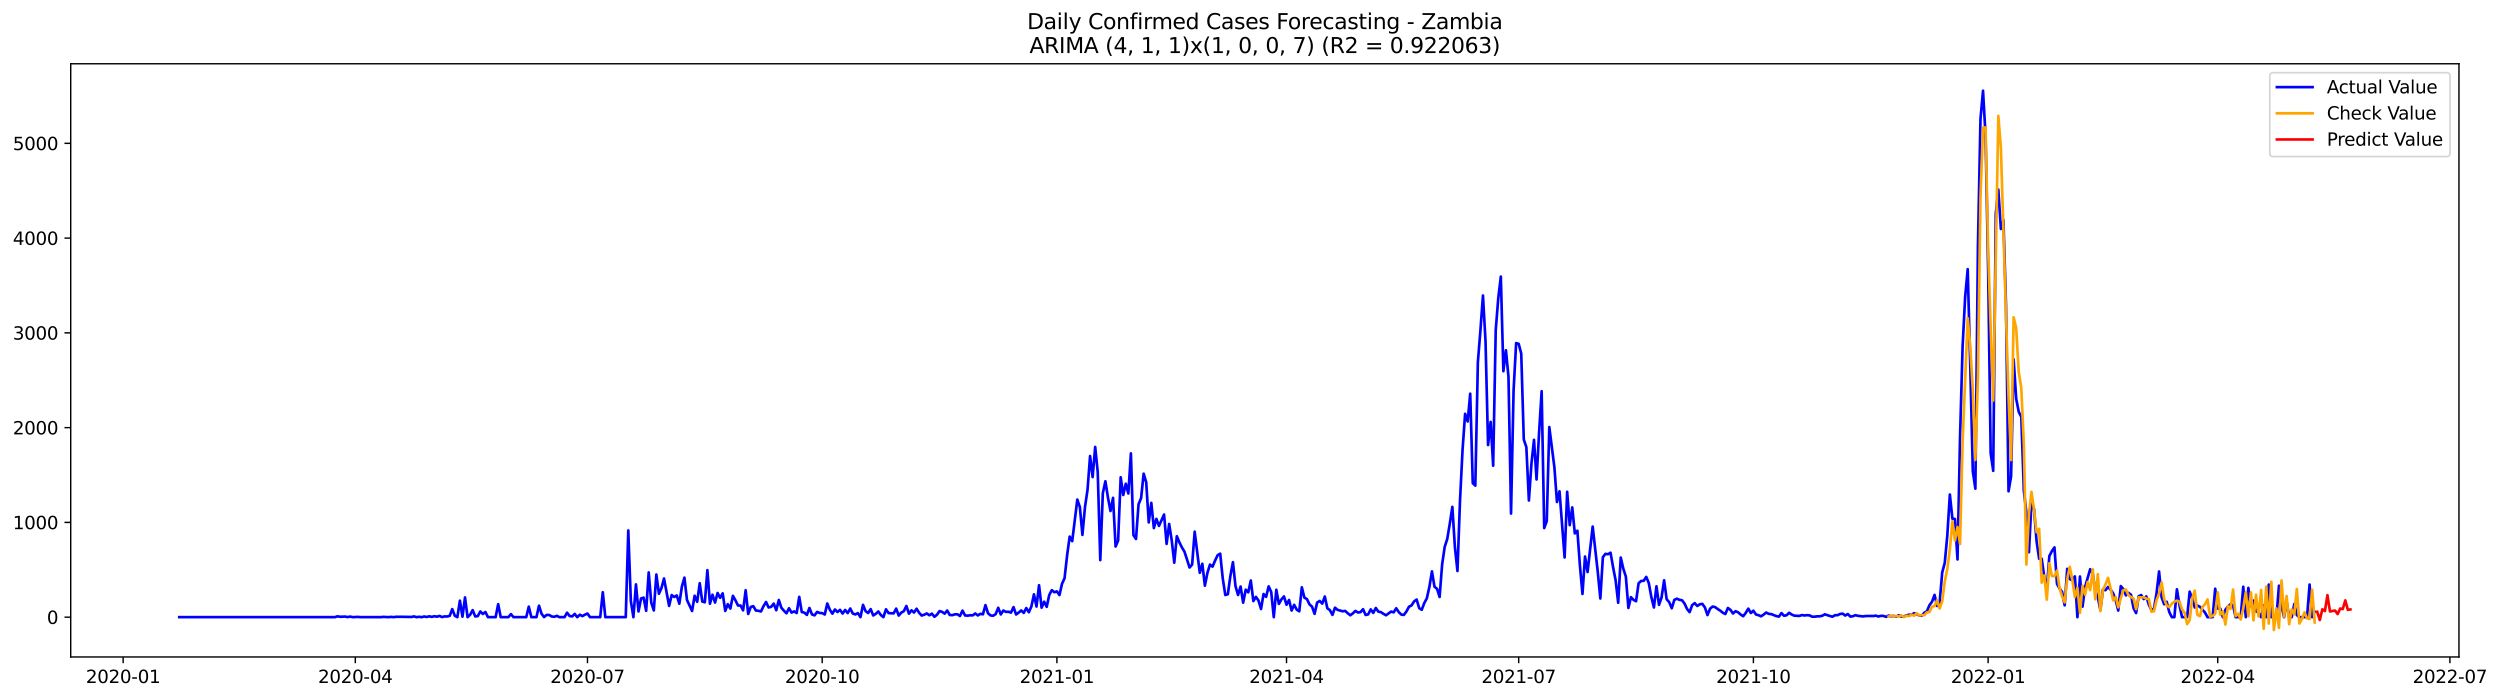 <?xml version="1.0" encoding="utf-8" standalone="no"?>
<!DOCTYPE svg PUBLIC "-//W3C//DTD SVG 1.1//EN"
  "http://www.w3.org/Graphics/SVG/1.1/DTD/svg11.dtd">
<svg xmlns:xlink="http://www.w3.org/1999/xlink" width="1401.863pt" height="392.274pt" viewBox="0 0 1401.863 392.274" xmlns="http://www.w3.org/2000/svg" version="1.1">
 <defs>
  <style type="text/css">*{stroke-linejoin: round; stroke-linecap: butt}</style>
 </defs>
 <g id="figure_1">
  <g id="patch_1">
   <path d="M 0 392.274 
L 1401.863 392.274 
L 1401.863 0 
L 0 0 
z
" style="fill: #ffffff"/>
  </g>
  <g id="axes_1">
   <g id="patch_2">
    <path d="M 39.65 368.396 
L 1378.85 368.396 
L 1378.85 35.755 
L 39.65 35.755 
z
" style="fill: #ffffff"/>
   </g>
   <g id="matplotlib.axis_1">
    <g id="xtick_1">
     <g id="line2d_1">
      <defs>
       <path id="mbdb83dcdc1" d="M 0 0 
L 0 3.5 
" style="stroke: #000000; stroke-width: 0.8"/>
      </defs>
      <g>
       <use xlink:href="#mbdb83dcdc1" x="69.049" y="368.396" style="stroke: #000000; stroke-width: 0.8"/>
      </g>
     </g>
     <g id="text_1">
      <!-- 2020-01 -->
      <g transform="translate(48.158 382.994)scale(0.1 -0.1)">
       <defs>
        <path id="DejaVuSans-32" d="M 1228 531 
L 3431 531 
L 3431 0 
L 469 0 
L 469 531 
Q 828 903 1448 1529 
Q 2069 2156 2228 2338 
Q 2531 2678 2651 2914 
Q 2772 3150 2772 3378 
Q 2772 3750 2511 3984 
Q 2250 4219 1831 4219 
Q 1534 4219 1204 4116 
Q 875 4013 500 3803 
L 500 4441 
Q 881 4594 1212 4672 
Q 1544 4750 1819 4750 
Q 2544 4750 2975 4387 
Q 3406 4025 3406 3419 
Q 3406 3131 3298 2873 
Q 3191 2616 2906 2266 
Q 2828 2175 2409 1742 
Q 1991 1309 1228 531 
z
" transform="scale(0.016)"/>
        <path id="DejaVuSans-30" d="M 2034 4250 
Q 1547 4250 1301 3770 
Q 1056 3291 1056 2328 
Q 1056 1369 1301 889 
Q 1547 409 2034 409 
Q 2525 409 2770 889 
Q 3016 1369 3016 2328 
Q 3016 3291 2770 3770 
Q 2525 4250 2034 4250 
z
M 2034 4750 
Q 2819 4750 3233 4129 
Q 3647 3509 3647 2328 
Q 3647 1150 3233 529 
Q 2819 -91 2034 -91 
Q 1250 -91 836 529 
Q 422 1150 422 2328 
Q 422 3509 836 4129 
Q 1250 4750 2034 4750 
z
" transform="scale(0.016)"/>
        <path id="DejaVuSans-2d" d="M 313 2009 
L 1997 2009 
L 1997 1497 
L 313 1497 
L 313 2009 
z
" transform="scale(0.016)"/>
        <path id="DejaVuSans-31" d="M 794 531 
L 1825 531 
L 1825 4091 
L 703 3866 
L 703 4441 
L 1819 4666 
L 2450 4666 
L 2450 531 
L 3481 531 
L 3481 0 
L 794 0 
L 794 531 
z
" transform="scale(0.016)"/>
       </defs>
       <use xlink:href="#DejaVuSans-32"/>
       <use xlink:href="#DejaVuSans-30" x="63.623"/>
       <use xlink:href="#DejaVuSans-32" x="127.246"/>
       <use xlink:href="#DejaVuSans-30" x="190.869"/>
       <use xlink:href="#DejaVuSans-2d" x="254.492"/>
       <use xlink:href="#DejaVuSans-30" x="290.576"/>
       <use xlink:href="#DejaVuSans-31" x="354.199"/>
      </g>
     </g>
    </g>
    <g id="xtick_2">
     <g id="line2d_2">
      <g>
       <use xlink:href="#mbdb83dcdc1" x="199.235" y="368.396" style="stroke: #000000; stroke-width: 0.8"/>
      </g>
     </g>
     <g id="text_2">
      <!-- 2020-04 -->
      <g transform="translate(178.344 382.994)scale(0.1 -0.1)">
       <defs>
        <path id="DejaVuSans-34" d="M 2419 4116 
L 825 1625 
L 2419 1625 
L 2419 4116 
z
M 2253 4666 
L 3047 4666 
L 3047 1625 
L 3713 1625 
L 3713 1100 
L 3047 1100 
L 3047 0 
L 2419 0 
L 2419 1100 
L 313 1100 
L 313 1709 
L 2253 4666 
z
" transform="scale(0.016)"/>
       </defs>
       <use xlink:href="#DejaVuSans-32"/>
       <use xlink:href="#DejaVuSans-30" x="63.623"/>
       <use xlink:href="#DejaVuSans-32" x="127.246"/>
       <use xlink:href="#DejaVuSans-30" x="190.869"/>
       <use xlink:href="#DejaVuSans-2d" x="254.492"/>
       <use xlink:href="#DejaVuSans-30" x="290.576"/>
       <use xlink:href="#DejaVuSans-34" x="354.199"/>
      </g>
     </g>
    </g>
    <g id="xtick_3">
     <g id="line2d_3">
      <g>
       <use xlink:href="#mbdb83dcdc1" x="329.421" y="368.396" style="stroke: #000000; stroke-width: 0.8"/>
      </g>
     </g>
     <g id="text_3">
      <!-- 2020-07 -->
      <g transform="translate(308.53 382.994)scale(0.1 -0.1)">
       <defs>
        <path id="DejaVuSans-37" d="M 525 4666 
L 3525 4666 
L 3525 4397 
L 1831 0 
L 1172 0 
L 2766 4134 
L 525 4134 
L 525 4666 
z
" transform="scale(0.016)"/>
       </defs>
       <use xlink:href="#DejaVuSans-32"/>
       <use xlink:href="#DejaVuSans-30" x="63.623"/>
       <use xlink:href="#DejaVuSans-32" x="127.246"/>
       <use xlink:href="#DejaVuSans-30" x="190.869"/>
       <use xlink:href="#DejaVuSans-2d" x="254.492"/>
       <use xlink:href="#DejaVuSans-30" x="290.576"/>
       <use xlink:href="#DejaVuSans-37" x="354.199"/>
      </g>
     </g>
    </g>
    <g id="xtick_4">
     <g id="line2d_4">
      <g>
       <use xlink:href="#mbdb83dcdc1" x="461.038" y="368.396" style="stroke: #000000; stroke-width: 0.8"/>
      </g>
     </g>
     <g id="text_4">
      <!-- 2020-10 -->
      <g transform="translate(440.147 382.994)scale(0.1 -0.1)">
       <use xlink:href="#DejaVuSans-32"/>
       <use xlink:href="#DejaVuSans-30" x="63.623"/>
       <use xlink:href="#DejaVuSans-32" x="127.246"/>
       <use xlink:href="#DejaVuSans-30" x="190.869"/>
       <use xlink:href="#DejaVuSans-2d" x="254.492"/>
       <use xlink:href="#DejaVuSans-31" x="290.576"/>
       <use xlink:href="#DejaVuSans-30" x="354.199"/>
      </g>
     </g>
    </g>
    <g id="xtick_5">
     <g id="line2d_5">
      <g>
       <use xlink:href="#mbdb83dcdc1" x="592.655" y="368.396" style="stroke: #000000; stroke-width: 0.8"/>
      </g>
     </g>
     <g id="text_5">
      <!-- 2021-01 -->
      <g transform="translate(571.763 382.994)scale(0.1 -0.1)">
       <use xlink:href="#DejaVuSans-32"/>
       <use xlink:href="#DejaVuSans-30" x="63.623"/>
       <use xlink:href="#DejaVuSans-32" x="127.246"/>
       <use xlink:href="#DejaVuSans-31" x="190.869"/>
       <use xlink:href="#DejaVuSans-2d" x="254.492"/>
       <use xlink:href="#DejaVuSans-30" x="290.576"/>
       <use xlink:href="#DejaVuSans-31" x="354.199"/>
      </g>
     </g>
    </g>
    <g id="xtick_6">
     <g id="line2d_6">
      <g>
       <use xlink:href="#mbdb83dcdc1" x="721.41" y="368.396" style="stroke: #000000; stroke-width: 0.8"/>
      </g>
     </g>
     <g id="text_6">
      <!-- 2021-04 -->
      <g transform="translate(700.519 382.994)scale(0.1 -0.1)">
       <use xlink:href="#DejaVuSans-32"/>
       <use xlink:href="#DejaVuSans-30" x="63.623"/>
       <use xlink:href="#DejaVuSans-32" x="127.246"/>
       <use xlink:href="#DejaVuSans-31" x="190.869"/>
       <use xlink:href="#DejaVuSans-2d" x="254.492"/>
       <use xlink:href="#DejaVuSans-30" x="290.576"/>
       <use xlink:href="#DejaVuSans-34" x="354.199"/>
      </g>
     </g>
    </g>
    <g id="xtick_7">
     <g id="line2d_7">
      <g>
       <use xlink:href="#mbdb83dcdc1" x="851.596" y="368.396" style="stroke: #000000; stroke-width: 0.8"/>
      </g>
     </g>
     <g id="text_7">
      <!-- 2021-07 -->
      <g transform="translate(830.705 382.994)scale(0.1 -0.1)">
       <use xlink:href="#DejaVuSans-32"/>
       <use xlink:href="#DejaVuSans-30" x="63.623"/>
       <use xlink:href="#DejaVuSans-32" x="127.246"/>
       <use xlink:href="#DejaVuSans-31" x="190.869"/>
       <use xlink:href="#DejaVuSans-2d" x="254.492"/>
       <use xlink:href="#DejaVuSans-30" x="290.576"/>
       <use xlink:href="#DejaVuSans-37" x="354.199"/>
      </g>
     </g>
    </g>
    <g id="xtick_8">
     <g id="line2d_8">
      <g>
       <use xlink:href="#mbdb83dcdc1" x="983.213" y="368.396" style="stroke: #000000; stroke-width: 0.8"/>
      </g>
     </g>
     <g id="text_8">
      <!-- 2021-10 -->
      <g transform="translate(962.322 382.994)scale(0.1 -0.1)">
       <use xlink:href="#DejaVuSans-32"/>
       <use xlink:href="#DejaVuSans-30" x="63.623"/>
       <use xlink:href="#DejaVuSans-32" x="127.246"/>
       <use xlink:href="#DejaVuSans-31" x="190.869"/>
       <use xlink:href="#DejaVuSans-2d" x="254.492"/>
       <use xlink:href="#DejaVuSans-31" x="290.576"/>
       <use xlink:href="#DejaVuSans-30" x="354.199"/>
      </g>
     </g>
    </g>
    <g id="xtick_9">
     <g id="line2d_9">
      <g>
       <use xlink:href="#mbdb83dcdc1" x="1114.83" y="368.396" style="stroke: #000000; stroke-width: 0.8"/>
      </g>
     </g>
     <g id="text_9">
      <!-- 2022-01 -->
      <g transform="translate(1093.938 382.994)scale(0.1 -0.1)">
       <use xlink:href="#DejaVuSans-32"/>
       <use xlink:href="#DejaVuSans-30" x="63.623"/>
       <use xlink:href="#DejaVuSans-32" x="127.246"/>
       <use xlink:href="#DejaVuSans-32" x="190.869"/>
       <use xlink:href="#DejaVuSans-2d" x="254.492"/>
       <use xlink:href="#DejaVuSans-30" x="290.576"/>
       <use xlink:href="#DejaVuSans-31" x="354.199"/>
      </g>
     </g>
    </g>
    <g id="xtick_10">
     <g id="line2d_10">
      <g>
       <use xlink:href="#mbdb83dcdc1" x="1243.585" y="368.396" style="stroke: #000000; stroke-width: 0.8"/>
      </g>
     </g>
     <g id="text_10">
      <!-- 2022-04 -->
      <g transform="translate(1222.694 382.994)scale(0.1 -0.1)">
       <use xlink:href="#DejaVuSans-32"/>
       <use xlink:href="#DejaVuSans-30" x="63.623"/>
       <use xlink:href="#DejaVuSans-32" x="127.246"/>
       <use xlink:href="#DejaVuSans-32" x="190.869"/>
       <use xlink:href="#DejaVuSans-2d" x="254.492"/>
       <use xlink:href="#DejaVuSans-30" x="290.576"/>
       <use xlink:href="#DejaVuSans-34" x="354.199"/>
      </g>
     </g>
    </g>
    <g id="xtick_11">
     <g id="line2d_11">
      <g>
       <use xlink:href="#mbdb83dcdc1" x="1373.771" y="368.396" style="stroke: #000000; stroke-width: 0.8"/>
      </g>
     </g>
     <g id="text_11">
      <!-- 2022-07 -->
      <g transform="translate(1352.88 382.994)scale(0.1 -0.1)">
       <use xlink:href="#DejaVuSans-32"/>
       <use xlink:href="#DejaVuSans-30" x="63.623"/>
       <use xlink:href="#DejaVuSans-32" x="127.246"/>
       <use xlink:href="#DejaVuSans-32" x="190.869"/>
       <use xlink:href="#DejaVuSans-2d" x="254.492"/>
       <use xlink:href="#DejaVuSans-30" x="290.576"/>
       <use xlink:href="#DejaVuSans-37" x="354.199"/>
      </g>
     </g>
    </g>
   </g>
   <g id="matplotlib.axis_2">
    <g id="ytick_1">
     <g id="line2d_12">
      <defs>
       <path id="m8ec6bf93f0" d="M 0 0 
L -3.5 0 
" style="stroke: #000000; stroke-width: 0.8"/>
      </defs>
      <g>
       <use xlink:href="#m8ec6bf93f0" x="39.65" y="346.07" style="stroke: #000000; stroke-width: 0.8"/>
      </g>
     </g>
     <g id="text_12">
      <!-- 0 -->
      <g transform="translate(26.288 349.87)scale(0.1 -0.1)">
       <use xlink:href="#DejaVuSans-30"/>
      </g>
     </g>
    </g>
    <g id="ytick_2">
     <g id="line2d_13">
      <g>
       <use xlink:href="#m8ec6bf93f0" x="39.65" y="292.93" style="stroke: #000000; stroke-width: 0.8"/>
      </g>
     </g>
     <g id="text_13">
      <!-- 1000 -->
      <g transform="translate(7.2 296.729)scale(0.1 -0.1)">
       <use xlink:href="#DejaVuSans-31"/>
       <use xlink:href="#DejaVuSans-30" x="63.623"/>
       <use xlink:href="#DejaVuSans-30" x="127.246"/>
       <use xlink:href="#DejaVuSans-30" x="190.869"/>
      </g>
     </g>
    </g>
    <g id="ytick_3">
     <g id="line2d_14">
      <g>
       <use xlink:href="#m8ec6bf93f0" x="39.65" y="239.79" style="stroke: #000000; stroke-width: 0.8"/>
      </g>
     </g>
     <g id="text_14">
      <!-- 2000 -->
      <g transform="translate(7.2 243.589)scale(0.1 -0.1)">
       <use xlink:href="#DejaVuSans-32"/>
       <use xlink:href="#DejaVuSans-30" x="63.623"/>
       <use xlink:href="#DejaVuSans-30" x="127.246"/>
       <use xlink:href="#DejaVuSans-30" x="190.869"/>
      </g>
     </g>
    </g>
    <g id="ytick_4">
     <g id="line2d_15">
      <g>
       <use xlink:href="#m8ec6bf93f0" x="39.65" y="186.649" style="stroke: #000000; stroke-width: 0.8"/>
      </g>
     </g>
     <g id="text_15">
      <!-- 3000 -->
      <g transform="translate(7.2 190.448)scale(0.1 -0.1)">
       <defs>
        <path id="DejaVuSans-33" d="M 2597 2516 
Q 3050 2419 3304 2112 
Q 3559 1806 3559 1356 
Q 3559 666 3084 287 
Q 2609 -91 1734 -91 
Q 1441 -91 1130 -33 
Q 819 25 488 141 
L 488 750 
Q 750 597 1062 519 
Q 1375 441 1716 441 
Q 2309 441 2620 675 
Q 2931 909 2931 1356 
Q 2931 1769 2642 2001 
Q 2353 2234 1838 2234 
L 1294 2234 
L 1294 2753 
L 1863 2753 
Q 2328 2753 2575 2939 
Q 2822 3125 2822 3475 
Q 2822 3834 2567 4026 
Q 2313 4219 1838 4219 
Q 1578 4219 1281 4162 
Q 984 4106 628 3988 
L 628 4550 
Q 988 4650 1302 4700 
Q 1616 4750 1894 4750 
Q 2613 4750 3031 4423 
Q 3450 4097 3450 3541 
Q 3450 3153 3228 2886 
Q 3006 2619 2597 2516 
z
" transform="scale(0.016)"/>
       </defs>
       <use xlink:href="#DejaVuSans-33"/>
       <use xlink:href="#DejaVuSans-30" x="63.623"/>
       <use xlink:href="#DejaVuSans-30" x="127.246"/>
       <use xlink:href="#DejaVuSans-30" x="190.869"/>
      </g>
     </g>
    </g>
    <g id="ytick_5">
     <g id="line2d_16">
      <g>
       <use xlink:href="#m8ec6bf93f0" x="39.65" y="133.509" style="stroke: #000000; stroke-width: 0.8"/>
      </g>
     </g>
     <g id="text_16">
      <!-- 4000 -->
      <g transform="translate(7.2 137.308)scale(0.1 -0.1)">
       <use xlink:href="#DejaVuSans-34"/>
       <use xlink:href="#DejaVuSans-30" x="63.623"/>
       <use xlink:href="#DejaVuSans-30" x="127.246"/>
       <use xlink:href="#DejaVuSans-30" x="190.869"/>
      </g>
     </g>
    </g>
    <g id="ytick_6">
     <g id="line2d_17">
      <g>
       <use xlink:href="#m8ec6bf93f0" x="39.65" y="80.368" style="stroke: #000000; stroke-width: 0.8"/>
      </g>
     </g>
     <g id="text_17">
      <!-- 5000 -->
      <g transform="translate(7.2 84.168)scale(0.1 -0.1)">
       <defs>
        <path id="DejaVuSans-35" d="M 691 4666 
L 3169 4666 
L 3169 4134 
L 1269 4134 
L 1269 2991 
Q 1406 3038 1543 3061 
Q 1681 3084 1819 3084 
Q 2600 3084 3056 2656 
Q 3513 2228 3513 1497 
Q 3513 744 3044 326 
Q 2575 -91 1722 -91 
Q 1428 -91 1123 -41 
Q 819 9 494 109 
L 494 744 
Q 775 591 1075 516 
Q 1375 441 1709 441 
Q 2250 441 2565 725 
Q 2881 1009 2881 1497 
Q 2881 1984 2565 2268 
Q 2250 2553 1709 2553 
Q 1456 2553 1204 2497 
Q 953 2441 691 2322 
L 691 4666 
z
" transform="scale(0.016)"/>
       </defs>
       <use xlink:href="#DejaVuSans-35"/>
       <use xlink:href="#DejaVuSans-30" x="63.623"/>
       <use xlink:href="#DejaVuSans-30" x="127.246"/>
       <use xlink:href="#DejaVuSans-30" x="190.869"/>
      </g>
     </g>
    </g>
   </g>
   <g id="line2d_18">
    <path d="M 100.523 346.07 
L 187.79 346.07 
L 189.221 345.592 
L 190.652 345.858 
L 193.513 345.752 
L 194.943 346.017 
L 196.374 345.752 
L 197.805 346.07 
L 200.666 345.911 
L 202.096 346.07 
L 213.541 346.07 
L 214.972 345.911 
L 217.833 346.07 
L 219.264 345.911 
L 220.695 346.07 
L 222.125 345.858 
L 224.986 345.858 
L 230.709 345.964 
L 232.139 345.645 
L 233.57 346.07 
L 235.001 345.858 
L 236.431 346.07 
L 237.862 345.698 
L 239.293 345.964 
L 240.723 345.592 
L 242.154 345.911 
L 243.584 345.539 
L 245.015 345.805 
L 246.446 345.38 
L 247.876 346.017 
L 249.307 345.645 
L 250.737 345.698 
L 252.168 345.326 
L 253.599 341.553 
L 255.029 345.273 
L 256.46 346.07 
L 257.891 336.824 
L 259.321 345.805 
L 260.752 335.017 
L 262.182 346.07 
L 263.613 344.742 
L 265.044 342.138 
L 266.474 345.645 
L 267.905 345.486 
L 269.335 342.882 
L 270.766 344.264 
L 272.197 343.201 
L 273.627 346.07 
L 277.919 346.07 
L 279.35 338.79 
L 280.78 346.07 
L 285.072 346.07 
L 286.503 344.37 
L 287.933 346.07 
L 295.087 346.07 
L 296.517 340.172 
L 297.948 346.07 
L 300.809 346.07 
L 302.24 339.64 
L 303.67 344.157 
L 305.101 346.017 
L 306.531 344.795 
L 307.962 344.848 
L 309.393 345.698 
L 310.823 345.858 
L 312.254 345.326 
L 313.685 346.07 
L 316.546 346.07 
L 317.976 343.573 
L 319.407 345.433 
L 320.838 345.645 
L 322.268 344.264 
L 323.699 346.07 
L 325.13 344.689 
L 326.56 345.486 
L 327.991 344.689 
L 329.421 344.051 
L 330.852 346.07 
L 336.574 346.07 
L 338.005 332.094 
L 339.436 346.07 
L 350.881 346.07 
L 352.311 297.447 
L 353.742 337.037 
L 355.172 346.07 
L 356.603 327.684 
L 358.034 342.882 
L 359.464 335.602 
L 360.895 335.124 
L 362.326 342.51 
L 363.756 320.988 
L 365.187 337.94 
L 366.617 342.297 
L 368.048 322.157 
L 369.479 332.945 
L 370.909 329.809 
L 372.34 324.389 
L 375.201 339.747 
L 376.632 333.689 
L 378.062 334.752 
L 379.493 333.901 
L 380.924 338.524 
L 382.354 328.959 
L 383.785 323.911 
L 385.215 336.399 
L 388.077 342.616 
L 389.507 334.061 
L 390.938 337.462 
L 392.368 327.046 
L 393.799 337.302 
L 395.23 337.727 
L 396.66 319.713 
L 398.091 338.524 
L 399.522 333.476 
L 400.952 337.887 
L 402.383 332.52 
L 403.813 335.23 
L 405.244 332.732 
L 406.675 342.563 
L 408.105 338.79 
L 409.536 341.235 
L 410.966 334.114 
L 412.397 336.611 
L 413.828 339.534 
L 415.258 339.534 
L 416.689 342.244 
L 418.12 330.979 
L 419.55 344.264 
L 420.981 340.331 
L 422.411 339.906 
L 423.842 342.351 
L 425.273 342.51 
L 426.703 342.882 
L 428.134 339.906 
L 429.564 337.568 
L 430.995 340.65 
L 432.426 340.278 
L 433.856 338.471 
L 435.287 342.191 
L 436.718 336.452 
L 438.148 340.81 
L 439.579 342.457 
L 441.009 343.892 
L 442.44 341.075 
L 443.871 343.52 
L 445.301 342.829 
L 446.732 343.732 
L 448.163 334.698 
L 449.593 343.201 
L 451.024 343.52 
L 452.454 344.795 
L 453.885 340.916 
L 455.316 344.529 
L 456.746 345.061 
L 458.177 343.148 
L 459.607 343.732 
L 461.038 343.785 
L 462.469 344.582 
L 463.899 338.418 
L 465.33 341.925 
L 466.761 344.104 
L 468.191 341.766 
L 469.622 343.201 
L 471.052 341.979 
L 472.483 344.051 
L 473.914 342.032 
L 475.344 343.785 
L 476.775 341.235 
L 478.205 344.051 
L 479.636 344.529 
L 481.067 343.785 
L 482.497 346.07 
L 483.928 339.162 
L 485.359 342.669 
L 486.789 343.732 
L 488.22 341.553 
L 489.65 345.114 
L 491.081 344.211 
L 492.512 342.882 
L 493.942 344.901 
L 495.373 346.07 
L 496.803 341.66 
L 498.234 343.785 
L 501.095 343.945 
L 502.526 341.288 
L 503.957 345.167 
L 505.387 343.52 
L 506.818 342.723 
L 508.248 339.8 
L 509.679 344.104 
L 511.11 342.244 
L 512.54 343.467 
L 513.971 341.341 
L 515.401 343.626 
L 516.832 345.167 
L 518.263 344.689 
L 519.693 343.998 
L 521.124 345.008 
L 522.555 344.104 
L 523.985 345.858 
L 525.416 344.689 
L 526.846 342.669 
L 528.277 343.095 
L 529.708 344.104 
L 531.138 342.351 
L 532.569 344.848 
L 533.999 344.954 
L 535.43 344.476 
L 536.861 344.476 
L 538.291 345.433 
L 539.722 342.404 
L 541.153 345.114 
L 542.583 345.22 
L 544.014 345.008 
L 545.444 345.061 
L 546.875 343.998 
L 548.306 345.114 
L 549.736 344.211 
L 551.167 344.476 
L 552.598 339.322 
L 554.028 343.892 
L 555.459 345.114 
L 556.889 345.273 
L 558.32 344.37 
L 559.751 340.81 
L 561.181 344.529 
L 562.612 342.351 
L 564.042 343.095 
L 565.473 343.041 
L 566.904 343.52 
L 568.334 340.438 
L 569.765 344.582 
L 571.196 343.52 
L 572.626 342.297 
L 574.057 343.679 
L 575.487 340.969 
L 576.918 343.307 
L 578.349 340.066 
L 579.779 333.264 
L 581.21 340.119 
L 582.64 328.162 
L 584.071 340.756 
L 585.502 337.409 
L 586.932 340.278 
L 588.363 333.636 
L 589.794 330.925 
L 591.224 332.094 
L 592.655 331.616 
L 594.085 333.689 
L 595.516 327.365 
L 596.947 324.23 
L 598.377 311.423 
L 599.808 300.901 
L 601.238 303.452 
L 604.1 280.123 
L 605.53 284.374 
L 606.961 299.945 
L 608.392 284.374 
L 609.822 274.703 
L 611.253 255.732 
L 612.683 267.529 
L 614.114 250.63 
L 615.545 264.712 
L 616.975 314.08 
L 618.406 276.563 
L 619.836 269.867 
L 621.267 278.901 
L 622.698 286.553 
L 624.128 279.167 
L 625.559 306.481 
L 626.99 303.08 
L 628.42 267.635 
L 629.851 277.572 
L 631.281 271.249 
L 632.712 276.722 
L 634.143 254.244 
L 635.573 300.104 
L 637.004 302.23 
L 638.434 282.78 
L 639.865 279.326 
L 641.296 265.616 
L 642.726 270.398 
L 644.157 292.93 
L 645.588 281.983 
L 647.018 296.118 
L 648.449 290.964 
L 649.879 294.896 
L 652.741 288.519 
L 654.171 304.993 
L 655.602 293.833 
L 657.033 302.974 
L 658.463 315.515 
L 659.894 300.689 
L 661.324 304.09 
L 662.755 306.959 
L 664.186 309.35 
L 667.047 318.225 
L 668.477 316.578 
L 669.908 298.138 
L 672.769 321.201 
L 674.2 316.152 
L 675.631 328.428 
L 677.061 321.201 
L 678.492 316.578 
L 679.922 317.747 
L 681.353 314.346 
L 682.784 311.317 
L 684.214 310.466 
L 685.645 324.283 
L 687.075 333.636 
L 688.506 333.21 
L 689.937 322.901 
L 691.367 315.249 
L 692.798 328.694 
L 694.229 333.636 
L 695.659 328.906 
L 697.09 337.94 
L 698.52 330.66 
L 699.951 332.148 
L 701.382 325.505 
L 702.812 337.037 
L 704.243 334.698 
L 705.673 336.718 
L 707.104 341.5 
L 708.535 333.104 
L 709.965 334.698 
L 711.396 328.8 
L 712.827 331.988 
L 714.257 346.07 
L 715.688 330.713 
L 717.118 338.631 
L 718.549 336.133 
L 719.98 334.433 
L 721.41 339.109 
L 722.841 336.452 
L 724.271 342.351 
L 725.702 339.162 
L 727.133 341.872 
L 728.563 342.776 
L 729.994 329.331 
L 731.425 335.124 
L 732.855 335.921 
L 734.286 338.896 
L 735.716 340.172 
L 737.147 344.211 
L 738.578 337.887 
L 740.008 336.983 
L 741.439 338.471 
L 742.869 334.486 
L 744.3 341.075 
L 745.731 342.138 
L 747.161 344.795 
L 748.592 340.756 
L 750.023 341.979 
L 752.884 342.776 
L 754.314 342.563 
L 755.745 343.892 
L 757.176 345.008 
L 758.606 343.945 
L 760.037 342.563 
L 761.467 343.467 
L 762.898 343.254 
L 764.329 341.607 
L 765.759 344.848 
L 767.19 344.529 
L 768.621 341.713 
L 770.051 343.679 
L 771.482 340.916 
L 772.912 342.988 
L 774.343 343.254 
L 775.774 344.211 
L 777.204 345.008 
L 780.066 342.935 
L 781.496 343.36 
L 782.927 341.075 
L 784.357 343.254 
L 785.788 344.636 
L 787.219 344.795 
L 788.649 342.882 
L 790.08 340.225 
L 791.51 339.481 
L 792.941 337.249 
L 794.372 336.186 
L 795.802 341.022 
L 797.233 341.925 
L 798.664 338.153 
L 800.094 335.495 
L 801.525 329.065 
L 802.955 320.404 
L 804.386 329.012 
L 805.817 330.181 
L 807.247 334.752 
L 808.678 316.418 
L 810.108 306.64 
L 811.539 302.23 
L 812.97 293.568 
L 814.4 284.215 
L 815.831 306.853 
L 817.262 320.191 
L 818.692 280.655 
L 820.123 252.171 
L 821.553 232.031 
L 822.984 236.335 
L 824.415 220.765 
L 825.845 270.93 
L 827.276 272.312 
L 828.706 203.123 
L 830.137 185.268 
L 831.568 165.712 
L 832.998 191.272 
L 834.429 249.567 
L 835.86 236.601 
L 837.29 261.152 
L 838.721 185.161 
L 840.151 167.147 
L 841.582 155.084 
L 843.013 208.171 
L 844.443 196.427 
L 845.874 211.253 
L 847.304 287.988 
L 848.735 218.799 
L 850.166 192.388 
L 851.596 192.814 
L 853.027 198.287 
L 854.458 246.485 
L 855.888 250.683 
L 857.319 280.655 
L 858.749 260.036 
L 860.18 246.645 
L 861.611 268.857 
L 863.041 242.5 
L 864.472 219.384 
L 865.902 296.118 
L 867.333 292.239 
L 868.764 239.471 
L 871.625 262.109 
L 873.056 281.505 
L 874.486 275.5 
L 877.347 312.592 
L 878.778 275.766 
L 880.209 294.471 
L 881.639 284.534 
L 883.07 299.094 
L 884.501 297.606 
L 885.931 317.162 
L 887.362 333.051 
L 888.792 312.061 
L 890.223 320.776 
L 893.084 295.268 
L 895.945 320.722 
L 897.376 335.602 
L 898.807 312.433 
L 900.237 310.573 
L 901.668 310.785 
L 903.099 309.935 
L 904.529 318.065 
L 905.96 325.505 
L 907.39 337.993 
L 908.821 312.645 
L 910.252 318.863 
L 911.682 323.326 
L 913.113 340.916 
L 914.543 334.858 
L 915.974 336.346 
L 917.405 337.143 
L 918.835 327.046 
L 920.266 325.771 
L 921.697 325.665 
L 923.127 323.486 
L 924.558 326.993 
L 925.988 334.805 
L 927.419 340.65 
L 928.85 328.747 
L 930.28 339.162 
L 931.711 335.017 
L 933.141 325.399 
L 934.572 336.027 
L 936.003 337.674 
L 937.433 341.075 
L 938.864 336.399 
L 940.295 335.708 
L 941.725 336.346 
L 943.156 336.558 
L 944.586 338.418 
L 946.017 341.5 
L 947.448 343.254 
L 948.878 339.322 
L 950.309 338.206 
L 951.739 339.8 
L 953.17 338.843 
L 954.601 338.631 
L 956.031 340.65 
L 957.462 344.901 
L 958.893 341.341 
L 960.323 340.119 
L 961.754 340.438 
L 963.184 341.5 
L 964.615 342.404 
L 966.046 343.573 
L 967.476 344.317 
L 968.907 340.916 
L 970.337 341.979 
L 971.768 343.998 
L 973.199 342.723 
L 974.629 343.36 
L 976.06 344.582 
L 977.491 345.539 
L 978.921 343.679 
L 980.352 341.288 
L 981.782 343.732 
L 983.213 342.457 
L 984.644 344.582 
L 986.074 344.954 
L 987.505 345.592 
L 988.936 344.636 
L 990.366 343.467 
L 991.797 344.211 
L 993.227 344.37 
L 996.089 345.486 
L 997.519 345.752 
L 998.95 343.785 
L 1000.38 345.273 
L 1001.811 345.008 
L 1003.242 343.626 
L 1004.672 344.582 
L 1006.103 345.22 
L 1008.964 345.38 
L 1010.395 344.901 
L 1011.825 345.114 
L 1013.256 344.954 
L 1014.687 345.061 
L 1016.117 345.805 
L 1017.548 345.805 
L 1018.978 345.592 
L 1020.409 345.592 
L 1021.84 345.273 
L 1023.27 344.476 
L 1026.132 345.433 
L 1027.562 345.805 
L 1028.993 344.954 
L 1030.423 344.954 
L 1031.854 344.264 
L 1033.285 344.104 
L 1034.715 345.167 
L 1036.146 344.317 
L 1037.576 345.752 
L 1039.007 345.539 
L 1040.438 344.954 
L 1041.868 345.326 
L 1044.73 345.645 
L 1046.16 345.433 
L 1049.021 345.433 
L 1050.452 345.433 
L 1051.883 345.22 
L 1053.313 345.698 
L 1054.744 345.326 
L 1056.174 345.38 
L 1057.605 345.911 
L 1059.036 345.167 
L 1060.466 345.592 
L 1061.897 345.38 
L 1063.328 345.752 
L 1064.758 345.008 
L 1066.189 345.805 
L 1067.619 345.698 
L 1069.05 345.061 
L 1070.481 344.689 
L 1071.911 344.742 
L 1073.342 343.839 
L 1074.772 344.37 
L 1076.203 345.114 
L 1077.634 345.273 
L 1079.064 343.573 
L 1080.495 342.776 
L 1081.926 339.375 
L 1083.356 337.462 
L 1084.787 333.582 
L 1086.217 339.8 
L 1087.648 337.727 
L 1089.079 321.041 
L 1090.509 315.621 
L 1091.94 300.317 
L 1093.37 277.307 
L 1094.801 290.858 
L 1096.232 291.017 
L 1097.662 313.708 
L 1099.093 244.785 
L 1100.524 194.248 
L 1101.954 166.456 
L 1103.385 150.939 
L 1104.815 205.302 
L 1106.246 264.287 
L 1107.677 274.012 
L 1109.107 138.451 
L 1110.538 66.818 
L 1111.969 50.876 
L 1113.399 76.064 
L 1114.83 150.833 
L 1116.26 254.191 
L 1117.691 264.022 
L 1119.122 119.799 
L 1120.552 106.301 
L 1121.983 128.407 
L 1123.413 123.465 
L 1124.844 170.707 
L 1126.275 275.5 
L 1127.705 267.157 
L 1129.136 201.475 
L 1130.567 223.582 
L 1131.997 230.915 
L 1133.428 233.785 
L 1134.858 275.234 
L 1136.289 287.403 
L 1137.72 309.669 
L 1139.15 281.505 
L 1140.581 285.49 
L 1142.011 303.611 
L 1143.442 313.336 
L 1144.873 313.336 
L 1146.303 323.379 
L 1147.734 330.447 
L 1149.165 311.795 
L 1150.595 309.032 
L 1152.026 306.959 
L 1153.456 327.418 
L 1154.887 329.969 
L 1156.318 331.935 
L 1157.748 339.428 
L 1159.179 318.969 
L 1160.609 324.708 
L 1162.04 325.452 
L 1163.471 323.22 
L 1164.901 346.07 
L 1166.332 323.273 
L 1167.763 340.172 
L 1169.193 329.119 
L 1172.054 319.181 
L 1173.485 321.785 
L 1174.916 331.191 
L 1176.346 334.964 
L 1177.777 341.979 
L 1179.207 330.607 
L 1180.638 330.925 
L 1182.069 329.119 
L 1183.499 330.66 
L 1184.93 332.679 
L 1186.361 336.611 
L 1187.791 342.351 
L 1189.222 328.64 
L 1190.652 330.341 
L 1192.083 333.848 
L 1193.514 332.466 
L 1194.944 333.476 
L 1196.375 340.969 
L 1197.805 343.785 
L 1199.236 334.38 
L 1200.667 333.689 
L 1202.097 335.921 
L 1203.528 334.433 
L 1204.959 339.109 
L 1206.389 341.979 
L 1207.82 341.341 
L 1209.25 332.838 
L 1210.681 320.457 
L 1212.112 334.964 
L 1213.542 338.843 
L 1214.973 337.462 
L 1216.404 343.201 
L 1217.834 346.07 
L 1219.265 346.07 
L 1220.695 330.447 
L 1222.126 339.322 
L 1223.557 346.07 
L 1226.418 346.07 
L 1227.848 331.776 
L 1229.279 335.655 
L 1230.71 340.65 
L 1232.14 339.587 
L 1233.571 340.225 
L 1236.432 343.467 
L 1237.863 346.07 
L 1240.724 346.07 
L 1242.155 330.128 
L 1243.585 341.235 
L 1245.016 341.288 
L 1246.446 346.07 
L 1247.877 341.872 
L 1249.308 340.172 
L 1250.738 338.79 
L 1252.169 339.428 
L 1253.6 346.07 
L 1256.461 346.07 
L 1257.891 329.012 
L 1259.322 346.07 
L 1260.753 329.65 
L 1262.183 339.906 
L 1263.614 336.771 
L 1265.044 342.723 
L 1266.475 343.52 
L 1267.906 346.07 
L 1269.336 339.428 
L 1270.767 346.07 
L 1272.198 327.79 
L 1273.628 346.07 
L 1276.489 346.07 
L 1277.92 328.428 
L 1279.351 339.959 
L 1280.781 346.07 
L 1282.212 337.409 
L 1283.642 346.07 
L 1285.073 346.07 
L 1286.504 338.684 
L 1287.934 344.901 
L 1289.365 346.07 
L 1293.657 346.07 
L 1295.087 327.79 
L 1296.518 346.07 
L 1297.949 342.988 
L 1297.949 342.988 
" clip-path="url(#pa9b7690a48)" style="fill: none; stroke: #0000ff; stroke-width: 1.5; stroke-linecap: square"/>
   </g>
   <g id="line2d_19">
    <path d="M 1059.036 345.719 
L 1060.466 345.287 
L 1061.897 345.472 
L 1063.328 345.48 
L 1064.758 345.685 
L 1066.189 345.072 
L 1067.619 346.056 
L 1069.05 345.215 
L 1070.481 345.518 
L 1071.911 344.665 
L 1073.342 345.234 
L 1074.772 343.896 
L 1076.203 345.126 
L 1077.634 344.881 
L 1079.064 344.962 
L 1080.495 343.364 
L 1081.926 343.204 
L 1083.356 340.161 
L 1084.787 339.845 
L 1086.217 336.612 
L 1087.648 341.259 
L 1089.079 337.109 
L 1090.509 326.124 
L 1091.94 319.103 
L 1093.37 308.105 
L 1094.801 292.26 
L 1096.232 303.124 
L 1097.662 295.5 
L 1099.093 304.99 
L 1100.524 247.532 
L 1103.385 178.404 
L 1104.815 194.235 
L 1106.246 218.861 
L 1107.677 257.875 
L 1109.107 211.616 
L 1110.538 110.552 
L 1111.969 71.537 
L 1113.399 71.48 
L 1114.83 139.124 
L 1116.26 183.765 
L 1117.691 224.615 
L 1120.552 64.966 
L 1121.983 82.844 
L 1126.275 222.571 
L 1127.705 257.95 
L 1129.136 177.917 
L 1130.567 183.976 
L 1131.997 208.723 
L 1133.428 217.568 
L 1134.858 249.239 
L 1136.289 316.574 
L 1137.72 288.015 
L 1139.15 275.807 
L 1140.581 285.875 
L 1142.011 298.44 
L 1143.442 296.539 
L 1144.873 326.728 
L 1146.303 322.681 
L 1147.734 336.251 
L 1149.165 315.834 
L 1150.595 323.059 
L 1152.026 323.072 
L 1153.456 319.915 
L 1154.887 329.879 
L 1156.318 334.42 
L 1157.748 337.757 
L 1159.179 324.641 
L 1160.609 317.828 
L 1162.04 325.011 
L 1163.471 334.827 
L 1164.901 329.569 
L 1166.332 343.652 
L 1167.763 328.481 
L 1169.193 333.48 
L 1170.624 326.332 
L 1172.054 330.937 
L 1173.485 319.231 
L 1174.916 336.012 
L 1176.346 321.966 
L 1177.777 342.682 
L 1179.207 330.984 
L 1180.638 327.689 
L 1182.069 324.016 
L 1183.499 329.81 
L 1184.93 336.644 
L 1186.361 334.746 
L 1187.791 340.544 
L 1189.222 335.425 
L 1190.652 330.948 
L 1192.083 330.62 
L 1193.514 333.707 
L 1194.944 334.834 
L 1196.375 335.573 
L 1197.805 341.6 
L 1199.236 334.958 
L 1200.667 335.004 
L 1202.097 334.904 
L 1203.528 335.659 
L 1204.959 335.984 
L 1206.389 343.029 
L 1207.82 342.742 
L 1209.25 336.601 
L 1210.681 332.952 
L 1212.112 326.618 
L 1213.542 335.955 
L 1214.973 339.53 
L 1216.404 340.483 
L 1217.834 338.506 
L 1219.265 337.37 
L 1220.695 336.81 
L 1222.126 337.392 
L 1223.557 341.744 
L 1224.987 343.515 
L 1226.418 349.954 
L 1227.848 347.688 
L 1229.279 335.47 
L 1230.71 331.195 
L 1232.14 344.714 
L 1233.571 345.511 
L 1235.002 340.362 
L 1236.432 338.84 
L 1237.863 336.132 
L 1239.293 345.81 
L 1240.724 345.36 
L 1242.155 344.204 
L 1243.585 332.152 
L 1245.016 344.663 
L 1246.446 342.868 
L 1247.877 350.224 
L 1249.308 339.874 
L 1250.738 341.432 
L 1252.169 330.589 
L 1253.6 345.432 
L 1255.03 344.111 
L 1256.461 347.392 
L 1257.891 341.212 
L 1259.322 332.031 
L 1260.753 345.578 
L 1262.183 332.169 
L 1263.614 347.865 
L 1265.044 333.465 
L 1266.475 345.664 
L 1267.906 330.806 
L 1269.336 352.587 
L 1270.767 328.936 
L 1272.198 349.675 
L 1273.628 326.218 
L 1275.059 353.276 
L 1276.489 341.169 
L 1277.92 352.054 
L 1279.351 325.492 
L 1280.781 345.758 
L 1282.212 334.208 
L 1283.642 350.034 
L 1285.073 341.771 
L 1286.504 344.49 
L 1287.934 330.278 
L 1289.365 349.649 
L 1290.796 347.142 
L 1292.226 343.337 
L 1293.657 346.716 
L 1295.087 347.095 
L 1296.518 330.666 
L 1297.949 349.053 
L 1297.949 349.053 
" clip-path="url(#pa9b7690a48)" style="fill: none; stroke: #ffa500; stroke-width: 1.5; stroke-linecap: square"/>
   </g>
   <g id="line2d_20">
    <path d="M 1299.379 343.053 
L 1300.81 347.667 
L 1302.24 341.662 
L 1303.671 342.673 
L 1305.102 333.73 
L 1306.532 342.87 
L 1307.963 342.586 
L 1309.394 342.391 
L 1310.824 344.335 
L 1312.255 341.217 
L 1313.685 341.527 
L 1315.116 336.671 
L 1316.547 341.957 
L 1317.977 341.734 
" clip-path="url(#pa9b7690a48)" style="fill: none; stroke: #ff0000; stroke-width: 1.5; stroke-linecap: square"/>
   </g>
   <g id="patch_3">
    <path d="M 39.65 368.396 
L 39.65 35.755 
" style="fill: none; stroke: #000000; stroke-width: 0.8; stroke-linejoin: miter; stroke-linecap: square"/>
   </g>
   <g id="patch_4">
    <path d="M 1378.85 368.396 
L 1378.85 35.755 
" style="fill: none; stroke: #000000; stroke-width: 0.8; stroke-linejoin: miter; stroke-linecap: square"/>
   </g>
   <g id="patch_5">
    <path d="M 39.65 368.396 
L 1378.85 368.396 
" style="fill: none; stroke: #000000; stroke-width: 0.8; stroke-linejoin: miter; stroke-linecap: square"/>
   </g>
   <g id="patch_6">
    <path d="M 39.65 35.755 
L 1378.85 35.755 
" style="fill: none; stroke: #000000; stroke-width: 0.8; stroke-linejoin: miter; stroke-linecap: square"/>
   </g>
   <g id="text_18">
    <!-- Daily Confirmed Cases Forecasting - Zambia -->
    <g transform="translate(575.966 16.318)scale(0.12 -0.12)">
     <defs>
      <path id="DejaVuSans-44" d="M 1259 4147 
L 1259 519 
L 2022 519 
Q 2988 519 3436 956 
Q 3884 1394 3884 2338 
Q 3884 3275 3436 3711 
Q 2988 4147 2022 4147 
L 1259 4147 
z
M 628 4666 
L 1925 4666 
Q 3281 4666 3915 4102 
Q 4550 3538 4550 2338 
Q 4550 1131 3912 565 
Q 3275 0 1925 0 
L 628 0 
L 628 4666 
z
" transform="scale(0.016)"/>
      <path id="DejaVuSans-61" d="M 2194 1759 
Q 1497 1759 1228 1600 
Q 959 1441 959 1056 
Q 959 750 1161 570 
Q 1363 391 1709 391 
Q 2188 391 2477 730 
Q 2766 1069 2766 1631 
L 2766 1759 
L 2194 1759 
z
M 3341 1997 
L 3341 0 
L 2766 0 
L 2766 531 
Q 2569 213 2275 61 
Q 1981 -91 1556 -91 
Q 1019 -91 701 211 
Q 384 513 384 1019 
Q 384 1609 779 1909 
Q 1175 2209 1959 2209 
L 2766 2209 
L 2766 2266 
Q 2766 2663 2505 2880 
Q 2244 3097 1772 3097 
Q 1472 3097 1187 3025 
Q 903 2953 641 2809 
L 641 3341 
Q 956 3463 1253 3523 
Q 1550 3584 1831 3584 
Q 2591 3584 2966 3190 
Q 3341 2797 3341 1997 
z
" transform="scale(0.016)"/>
      <path id="DejaVuSans-69" d="M 603 3500 
L 1178 3500 
L 1178 0 
L 603 0 
L 603 3500 
z
M 603 4863 
L 1178 4863 
L 1178 4134 
L 603 4134 
L 603 4863 
z
" transform="scale(0.016)"/>
      <path id="DejaVuSans-6c" d="M 603 4863 
L 1178 4863 
L 1178 0 
L 603 0 
L 603 4863 
z
" transform="scale(0.016)"/>
      <path id="DejaVuSans-79" d="M 2059 -325 
Q 1816 -950 1584 -1140 
Q 1353 -1331 966 -1331 
L 506 -1331 
L 506 -850 
L 844 -850 
Q 1081 -850 1212 -737 
Q 1344 -625 1503 -206 
L 1606 56 
L 191 3500 
L 800 3500 
L 1894 763 
L 2988 3500 
L 3597 3500 
L 2059 -325 
z
" transform="scale(0.016)"/>
      <path id="DejaVuSans-20" transform="scale(0.016)"/>
      <path id="DejaVuSans-43" d="M 4122 4306 
L 4122 3641 
Q 3803 3938 3442 4084 
Q 3081 4231 2675 4231 
Q 1875 4231 1450 3742 
Q 1025 3253 1025 2328 
Q 1025 1406 1450 917 
Q 1875 428 2675 428 
Q 3081 428 3442 575 
Q 3803 722 4122 1019 
L 4122 359 
Q 3791 134 3420 21 
Q 3050 -91 2638 -91 
Q 1578 -91 968 557 
Q 359 1206 359 2328 
Q 359 3453 968 4101 
Q 1578 4750 2638 4750 
Q 3056 4750 3426 4639 
Q 3797 4528 4122 4306 
z
" transform="scale(0.016)"/>
      <path id="DejaVuSans-6f" d="M 1959 3097 
Q 1497 3097 1228 2736 
Q 959 2375 959 1747 
Q 959 1119 1226 758 
Q 1494 397 1959 397 
Q 2419 397 2687 759 
Q 2956 1122 2956 1747 
Q 2956 2369 2687 2733 
Q 2419 3097 1959 3097 
z
M 1959 3584 
Q 2709 3584 3137 3096 
Q 3566 2609 3566 1747 
Q 3566 888 3137 398 
Q 2709 -91 1959 -91 
Q 1206 -91 779 398 
Q 353 888 353 1747 
Q 353 2609 779 3096 
Q 1206 3584 1959 3584 
z
" transform="scale(0.016)"/>
      <path id="DejaVuSans-6e" d="M 3513 2113 
L 3513 0 
L 2938 0 
L 2938 2094 
Q 2938 2591 2744 2837 
Q 2550 3084 2163 3084 
Q 1697 3084 1428 2787 
Q 1159 2491 1159 1978 
L 1159 0 
L 581 0 
L 581 3500 
L 1159 3500 
L 1159 2956 
Q 1366 3272 1645 3428 
Q 1925 3584 2291 3584 
Q 2894 3584 3203 3211 
Q 3513 2838 3513 2113 
z
" transform="scale(0.016)"/>
      <path id="DejaVuSans-66" d="M 2375 4863 
L 2375 4384 
L 1825 4384 
Q 1516 4384 1395 4259 
Q 1275 4134 1275 3809 
L 1275 3500 
L 2222 3500 
L 2222 3053 
L 1275 3053 
L 1275 0 
L 697 0 
L 697 3053 
L 147 3053 
L 147 3500 
L 697 3500 
L 697 3744 
Q 697 4328 969 4595 
Q 1241 4863 1831 4863 
L 2375 4863 
z
" transform="scale(0.016)"/>
      <path id="DejaVuSans-72" d="M 2631 2963 
Q 2534 3019 2420 3045 
Q 2306 3072 2169 3072 
Q 1681 3072 1420 2755 
Q 1159 2438 1159 1844 
L 1159 0 
L 581 0 
L 581 3500 
L 1159 3500 
L 1159 2956 
Q 1341 3275 1631 3429 
Q 1922 3584 2338 3584 
Q 2397 3584 2469 3576 
Q 2541 3569 2628 3553 
L 2631 2963 
z
" transform="scale(0.016)"/>
      <path id="DejaVuSans-6d" d="M 3328 2828 
Q 3544 3216 3844 3400 
Q 4144 3584 4550 3584 
Q 5097 3584 5394 3201 
Q 5691 2819 5691 2113 
L 5691 0 
L 5113 0 
L 5113 2094 
Q 5113 2597 4934 2840 
Q 4756 3084 4391 3084 
Q 3944 3084 3684 2787 
Q 3425 2491 3425 1978 
L 3425 0 
L 2847 0 
L 2847 2094 
Q 2847 2600 2669 2842 
Q 2491 3084 2119 3084 
Q 1678 3084 1418 2786 
Q 1159 2488 1159 1978 
L 1159 0 
L 581 0 
L 581 3500 
L 1159 3500 
L 1159 2956 
Q 1356 3278 1631 3431 
Q 1906 3584 2284 3584 
Q 2666 3584 2933 3390 
Q 3200 3197 3328 2828 
z
" transform="scale(0.016)"/>
      <path id="DejaVuSans-65" d="M 3597 1894 
L 3597 1613 
L 953 1613 
Q 991 1019 1311 708 
Q 1631 397 2203 397 
Q 2534 397 2845 478 
Q 3156 559 3463 722 
L 3463 178 
Q 3153 47 2828 -22 
Q 2503 -91 2169 -91 
Q 1331 -91 842 396 
Q 353 884 353 1716 
Q 353 2575 817 3079 
Q 1281 3584 2069 3584 
Q 2775 3584 3186 3129 
Q 3597 2675 3597 1894 
z
M 3022 2063 
Q 3016 2534 2758 2815 
Q 2500 3097 2075 3097 
Q 1594 3097 1305 2825 
Q 1016 2553 972 2059 
L 3022 2063 
z
" transform="scale(0.016)"/>
      <path id="DejaVuSans-64" d="M 2906 2969 
L 2906 4863 
L 3481 4863 
L 3481 0 
L 2906 0 
L 2906 525 
Q 2725 213 2448 61 
Q 2172 -91 1784 -91 
Q 1150 -91 751 415 
Q 353 922 353 1747 
Q 353 2572 751 3078 
Q 1150 3584 1784 3584 
Q 2172 3584 2448 3432 
Q 2725 3281 2906 2969 
z
M 947 1747 
Q 947 1113 1208 752 
Q 1469 391 1925 391 
Q 2381 391 2643 752 
Q 2906 1113 2906 1747 
Q 2906 2381 2643 2742 
Q 2381 3103 1925 3103 
Q 1469 3103 1208 2742 
Q 947 2381 947 1747 
z
" transform="scale(0.016)"/>
      <path id="DejaVuSans-73" d="M 2834 3397 
L 2834 2853 
Q 2591 2978 2328 3040 
Q 2066 3103 1784 3103 
Q 1356 3103 1142 2972 
Q 928 2841 928 2578 
Q 928 2378 1081 2264 
Q 1234 2150 1697 2047 
L 1894 2003 
Q 2506 1872 2764 1633 
Q 3022 1394 3022 966 
Q 3022 478 2636 193 
Q 2250 -91 1575 -91 
Q 1294 -91 989 -36 
Q 684 19 347 128 
L 347 722 
Q 666 556 975 473 
Q 1284 391 1588 391 
Q 1994 391 2212 530 
Q 2431 669 2431 922 
Q 2431 1156 2273 1281 
Q 2116 1406 1581 1522 
L 1381 1569 
Q 847 1681 609 1914 
Q 372 2147 372 2553 
Q 372 3047 722 3315 
Q 1072 3584 1716 3584 
Q 2034 3584 2315 3537 
Q 2597 3491 2834 3397 
z
" transform="scale(0.016)"/>
      <path id="DejaVuSans-46" d="M 628 4666 
L 3309 4666 
L 3309 4134 
L 1259 4134 
L 1259 2759 
L 3109 2759 
L 3109 2228 
L 1259 2228 
L 1259 0 
L 628 0 
L 628 4666 
z
" transform="scale(0.016)"/>
      <path id="DejaVuSans-63" d="M 3122 3366 
L 3122 2828 
Q 2878 2963 2633 3030 
Q 2388 3097 2138 3097 
Q 1578 3097 1268 2742 
Q 959 2388 959 1747 
Q 959 1106 1268 751 
Q 1578 397 2138 397 
Q 2388 397 2633 464 
Q 2878 531 3122 666 
L 3122 134 
Q 2881 22 2623 -34 
Q 2366 -91 2075 -91 
Q 1284 -91 818 406 
Q 353 903 353 1747 
Q 353 2603 823 3093 
Q 1294 3584 2113 3584 
Q 2378 3584 2631 3529 
Q 2884 3475 3122 3366 
z
" transform="scale(0.016)"/>
      <path id="DejaVuSans-74" d="M 1172 4494 
L 1172 3500 
L 2356 3500 
L 2356 3053 
L 1172 3053 
L 1172 1153 
Q 1172 725 1289 603 
Q 1406 481 1766 481 
L 2356 481 
L 2356 0 
L 1766 0 
Q 1100 0 847 248 
Q 594 497 594 1153 
L 594 3053 
L 172 3053 
L 172 3500 
L 594 3500 
L 594 4494 
L 1172 4494 
z
" transform="scale(0.016)"/>
      <path id="DejaVuSans-67" d="M 2906 1791 
Q 2906 2416 2648 2759 
Q 2391 3103 1925 3103 
Q 1463 3103 1205 2759 
Q 947 2416 947 1791 
Q 947 1169 1205 825 
Q 1463 481 1925 481 
Q 2391 481 2648 825 
Q 2906 1169 2906 1791 
z
M 3481 434 
Q 3481 -459 3084 -895 
Q 2688 -1331 1869 -1331 
Q 1566 -1331 1297 -1286 
Q 1028 -1241 775 -1147 
L 775 -588 
Q 1028 -725 1275 -790 
Q 1522 -856 1778 -856 
Q 2344 -856 2625 -561 
Q 2906 -266 2906 331 
L 2906 616 
Q 2728 306 2450 153 
Q 2172 0 1784 0 
Q 1141 0 747 490 
Q 353 981 353 1791 
Q 353 2603 747 3093 
Q 1141 3584 1784 3584 
Q 2172 3584 2450 3431 
Q 2728 3278 2906 2969 
L 2906 3500 
L 3481 3500 
L 3481 434 
z
" transform="scale(0.016)"/>
      <path id="DejaVuSans-5a" d="M 359 4666 
L 4025 4666 
L 4025 4184 
L 1075 531 
L 4097 531 
L 4097 0 
L 288 0 
L 288 481 
L 3238 4134 
L 359 4134 
L 359 4666 
z
" transform="scale(0.016)"/>
      <path id="DejaVuSans-62" d="M 3116 1747 
Q 3116 2381 2855 2742 
Q 2594 3103 2138 3103 
Q 1681 3103 1420 2742 
Q 1159 2381 1159 1747 
Q 1159 1113 1420 752 
Q 1681 391 2138 391 
Q 2594 391 2855 752 
Q 3116 1113 3116 1747 
z
M 1159 2969 
Q 1341 3281 1617 3432 
Q 1894 3584 2278 3584 
Q 2916 3584 3314 3078 
Q 3713 2572 3713 1747 
Q 3713 922 3314 415 
Q 2916 -91 2278 -91 
Q 1894 -91 1617 61 
Q 1341 213 1159 525 
L 1159 0 
L 581 0 
L 581 4863 
L 1159 4863 
L 1159 2969 
z
" transform="scale(0.016)"/>
     </defs>
     <use xlink:href="#DejaVuSans-44"/>
     <use xlink:href="#DejaVuSans-61" x="77.002"/>
     <use xlink:href="#DejaVuSans-69" x="138.281"/>
     <use xlink:href="#DejaVuSans-6c" x="166.064"/>
     <use xlink:href="#DejaVuSans-79" x="193.848"/>
     <use xlink:href="#DejaVuSans-20" x="253.027"/>
     <use xlink:href="#DejaVuSans-43" x="284.814"/>
     <use xlink:href="#DejaVuSans-6f" x="354.639"/>
     <use xlink:href="#DejaVuSans-6e" x="415.82"/>
     <use xlink:href="#DejaVuSans-66" x="479.199"/>
     <use xlink:href="#DejaVuSans-69" x="514.404"/>
     <use xlink:href="#DejaVuSans-72" x="542.188"/>
     <use xlink:href="#DejaVuSans-6d" x="581.551"/>
     <use xlink:href="#DejaVuSans-65" x="678.963"/>
     <use xlink:href="#DejaVuSans-64" x="740.486"/>
     <use xlink:href="#DejaVuSans-20" x="803.963"/>
     <use xlink:href="#DejaVuSans-43" x="835.75"/>
     <use xlink:href="#DejaVuSans-61" x="905.574"/>
     <use xlink:href="#DejaVuSans-73" x="966.854"/>
     <use xlink:href="#DejaVuSans-65" x="1018.953"/>
     <use xlink:href="#DejaVuSans-73" x="1080.477"/>
     <use xlink:href="#DejaVuSans-20" x="1132.576"/>
     <use xlink:href="#DejaVuSans-46" x="1164.363"/>
     <use xlink:href="#DejaVuSans-6f" x="1218.258"/>
     <use xlink:href="#DejaVuSans-72" x="1279.439"/>
     <use xlink:href="#DejaVuSans-65" x="1318.303"/>
     <use xlink:href="#DejaVuSans-63" x="1379.826"/>
     <use xlink:href="#DejaVuSans-61" x="1434.807"/>
     <use xlink:href="#DejaVuSans-73" x="1496.086"/>
     <use xlink:href="#DejaVuSans-74" x="1548.186"/>
     <use xlink:href="#DejaVuSans-69" x="1587.395"/>
     <use xlink:href="#DejaVuSans-6e" x="1615.178"/>
     <use xlink:href="#DejaVuSans-67" x="1678.557"/>
     <use xlink:href="#DejaVuSans-20" x="1742.033"/>
     <use xlink:href="#DejaVuSans-2d" x="1773.82"/>
     <use xlink:href="#DejaVuSans-20" x="1809.904"/>
     <use xlink:href="#DejaVuSans-5a" x="1841.691"/>
     <use xlink:href="#DejaVuSans-61" x="1910.197"/>
     <use xlink:href="#DejaVuSans-6d" x="1971.477"/>
     <use xlink:href="#DejaVuSans-62" x="2068.889"/>
     <use xlink:href="#DejaVuSans-69" x="2132.365"/>
     <use xlink:href="#DejaVuSans-61" x="2160.148"/>
    </g>
    <!-- ARIMA (4, 1, 1)x(1, 0, 0, 7) (R2 = 0.922063) -->
    <g transform="translate(577.266 29.756)scale(0.12 -0.12)">
     <defs>
      <path id="DejaVuSans-41" d="M 2188 4044 
L 1331 1722 
L 3047 1722 
L 2188 4044 
z
M 1831 4666 
L 2547 4666 
L 4325 0 
L 3669 0 
L 3244 1197 
L 1141 1197 
L 716 0 
L 50 0 
L 1831 4666 
z
" transform="scale(0.016)"/>
      <path id="DejaVuSans-52" d="M 2841 2188 
Q 3044 2119 3236 1894 
Q 3428 1669 3622 1275 
L 4263 0 
L 3584 0 
L 2988 1197 
Q 2756 1666 2539 1819 
Q 2322 1972 1947 1972 
L 1259 1972 
L 1259 0 
L 628 0 
L 628 4666 
L 2053 4666 
Q 2853 4666 3247 4331 
Q 3641 3997 3641 3322 
Q 3641 2881 3436 2590 
Q 3231 2300 2841 2188 
z
M 1259 4147 
L 1259 2491 
L 2053 2491 
Q 2509 2491 2742 2702 
Q 2975 2913 2975 3322 
Q 2975 3731 2742 3939 
Q 2509 4147 2053 4147 
L 1259 4147 
z
" transform="scale(0.016)"/>
      <path id="DejaVuSans-49" d="M 628 4666 
L 1259 4666 
L 1259 0 
L 628 0 
L 628 4666 
z
" transform="scale(0.016)"/>
      <path id="DejaVuSans-4d" d="M 628 4666 
L 1569 4666 
L 2759 1491 
L 3956 4666 
L 4897 4666 
L 4897 0 
L 4281 0 
L 4281 4097 
L 3078 897 
L 2444 897 
L 1241 4097 
L 1241 0 
L 628 0 
L 628 4666 
z
" transform="scale(0.016)"/>
      <path id="DejaVuSans-28" d="M 1984 4856 
Q 1566 4138 1362 3434 
Q 1159 2731 1159 2009 
Q 1159 1288 1364 580 
Q 1569 -128 1984 -844 
L 1484 -844 
Q 1016 -109 783 600 
Q 550 1309 550 2009 
Q 550 2706 781 3412 
Q 1013 4119 1484 4856 
L 1984 4856 
z
" transform="scale(0.016)"/>
      <path id="DejaVuSans-2c" d="M 750 794 
L 1409 794 
L 1409 256 
L 897 -744 
L 494 -744 
L 750 256 
L 750 794 
z
" transform="scale(0.016)"/>
      <path id="DejaVuSans-29" d="M 513 4856 
L 1013 4856 
Q 1481 4119 1714 3412 
Q 1947 2706 1947 2009 
Q 1947 1309 1714 600 
Q 1481 -109 1013 -844 
L 513 -844 
Q 928 -128 1133 580 
Q 1338 1288 1338 2009 
Q 1338 2731 1133 3434 
Q 928 4138 513 4856 
z
" transform="scale(0.016)"/>
      <path id="DejaVuSans-78" d="M 3513 3500 
L 2247 1797 
L 3578 0 
L 2900 0 
L 1881 1375 
L 863 0 
L 184 0 
L 1544 1831 
L 300 3500 
L 978 3500 
L 1906 2253 
L 2834 3500 
L 3513 3500 
z
" transform="scale(0.016)"/>
      <path id="DejaVuSans-3d" d="M 678 2906 
L 4684 2906 
L 4684 2381 
L 678 2381 
L 678 2906 
z
M 678 1631 
L 4684 1631 
L 4684 1100 
L 678 1100 
L 678 1631 
z
" transform="scale(0.016)"/>
      <path id="DejaVuSans-2e" d="M 684 794 
L 1344 794 
L 1344 0 
L 684 0 
L 684 794 
z
" transform="scale(0.016)"/>
      <path id="DejaVuSans-39" d="M 703 97 
L 703 672 
Q 941 559 1184 500 
Q 1428 441 1663 441 
Q 2288 441 2617 861 
Q 2947 1281 2994 2138 
Q 2813 1869 2534 1725 
Q 2256 1581 1919 1581 
Q 1219 1581 811 2004 
Q 403 2428 403 3163 
Q 403 3881 828 4315 
Q 1253 4750 1959 4750 
Q 2769 4750 3195 4129 
Q 3622 3509 3622 2328 
Q 3622 1225 3098 567 
Q 2575 -91 1691 -91 
Q 1453 -91 1209 -44 
Q 966 3 703 97 
z
M 1959 2075 
Q 2384 2075 2632 2365 
Q 2881 2656 2881 3163 
Q 2881 3666 2632 3958 
Q 2384 4250 1959 4250 
Q 1534 4250 1286 3958 
Q 1038 3666 1038 3163 
Q 1038 2656 1286 2365 
Q 1534 2075 1959 2075 
z
" transform="scale(0.016)"/>
      <path id="DejaVuSans-36" d="M 2113 2584 
Q 1688 2584 1439 2293 
Q 1191 2003 1191 1497 
Q 1191 994 1439 701 
Q 1688 409 2113 409 
Q 2538 409 2786 701 
Q 3034 994 3034 1497 
Q 3034 2003 2786 2293 
Q 2538 2584 2113 2584 
z
M 3366 4563 
L 3366 3988 
Q 3128 4100 2886 4159 
Q 2644 4219 2406 4219 
Q 1781 4219 1451 3797 
Q 1122 3375 1075 2522 
Q 1259 2794 1537 2939 
Q 1816 3084 2150 3084 
Q 2853 3084 3261 2657 
Q 3669 2231 3669 1497 
Q 3669 778 3244 343 
Q 2819 -91 2113 -91 
Q 1303 -91 875 529 
Q 447 1150 447 2328 
Q 447 3434 972 4092 
Q 1497 4750 2381 4750 
Q 2619 4750 2861 4703 
Q 3103 4656 3366 4563 
z
" transform="scale(0.016)"/>
     </defs>
     <use xlink:href="#DejaVuSans-41"/>
     <use xlink:href="#DejaVuSans-52" x="68.408"/>
     <use xlink:href="#DejaVuSans-49" x="137.891"/>
     <use xlink:href="#DejaVuSans-4d" x="167.383"/>
     <use xlink:href="#DejaVuSans-41" x="253.662"/>
     <use xlink:href="#DejaVuSans-20" x="322.07"/>
     <use xlink:href="#DejaVuSans-28" x="353.857"/>
     <use xlink:href="#DejaVuSans-34" x="392.871"/>
     <use xlink:href="#DejaVuSans-2c" x="456.494"/>
     <use xlink:href="#DejaVuSans-20" x="488.281"/>
     <use xlink:href="#DejaVuSans-31" x="520.068"/>
     <use xlink:href="#DejaVuSans-2c" x="583.691"/>
     <use xlink:href="#DejaVuSans-20" x="615.479"/>
     <use xlink:href="#DejaVuSans-31" x="647.266"/>
     <use xlink:href="#DejaVuSans-29" x="710.889"/>
     <use xlink:href="#DejaVuSans-78" x="749.902"/>
     <use xlink:href="#DejaVuSans-28" x="809.082"/>
     <use xlink:href="#DejaVuSans-31" x="848.096"/>
     <use xlink:href="#DejaVuSans-2c" x="911.719"/>
     <use xlink:href="#DejaVuSans-20" x="943.506"/>
     <use xlink:href="#DejaVuSans-30" x="975.293"/>
     <use xlink:href="#DejaVuSans-2c" x="1038.916"/>
     <use xlink:href="#DejaVuSans-20" x="1070.703"/>
     <use xlink:href="#DejaVuSans-30" x="1102.49"/>
     <use xlink:href="#DejaVuSans-2c" x="1166.113"/>
     <use xlink:href="#DejaVuSans-20" x="1197.9"/>
     <use xlink:href="#DejaVuSans-37" x="1229.688"/>
     <use xlink:href="#DejaVuSans-29" x="1293.311"/>
     <use xlink:href="#DejaVuSans-20" x="1332.324"/>
     <use xlink:href="#DejaVuSans-28" x="1364.111"/>
     <use xlink:href="#DejaVuSans-52" x="1403.125"/>
     <use xlink:href="#DejaVuSans-32" x="1472.607"/>
     <use xlink:href="#DejaVuSans-20" x="1536.23"/>
     <use xlink:href="#DejaVuSans-3d" x="1568.018"/>
     <use xlink:href="#DejaVuSans-20" x="1651.807"/>
     <use xlink:href="#DejaVuSans-30" x="1683.594"/>
     <use xlink:href="#DejaVuSans-2e" x="1747.217"/>
     <use xlink:href="#DejaVuSans-39" x="1779.004"/>
     <use xlink:href="#DejaVuSans-32" x="1842.627"/>
     <use xlink:href="#DejaVuSans-32" x="1906.25"/>
     <use xlink:href="#DejaVuSans-30" x="1969.873"/>
     <use xlink:href="#DejaVuSans-36" x="2033.496"/>
     <use xlink:href="#DejaVuSans-33" x="2097.119"/>
     <use xlink:href="#DejaVuSans-29" x="2160.742"/>
    </g>
   </g>
   <g id="legend_1">
    <g id="patch_7">
     <path d="M 1274.77 87.79 
L 1371.85 87.79 
Q 1373.85 87.79 1373.85 85.79 
L 1373.85 42.755 
Q 1373.85 40.755 1371.85 40.755 
L 1274.77 40.755 
Q 1272.77 40.755 1272.77 42.755 
L 1272.77 85.79 
Q 1272.77 87.79 1274.77 87.79 
z
" style="fill: #ffffff; opacity: 0.8; stroke: #cccccc; stroke-linejoin: miter"/>
    </g>
    <g id="line2d_21">
     <path d="M 1276.77 48.854 
L 1286.77 48.854 
L 1296.77 48.854 
" style="fill: none; stroke: #0000ff; stroke-width: 1.5; stroke-linecap: square"/>
    </g>
    <g id="text_19">
     <!-- Actual Value -->
     <g transform="translate(1304.77 52.354)scale(0.1 -0.1)">
      <defs>
       <path id="DejaVuSans-75" d="M 544 1381 
L 544 3500 
L 1119 3500 
L 1119 1403 
Q 1119 906 1312 657 
Q 1506 409 1894 409 
Q 2359 409 2629 706 
Q 2900 1003 2900 1516 
L 2900 3500 
L 3475 3500 
L 3475 0 
L 2900 0 
L 2900 538 
Q 2691 219 2414 64 
Q 2138 -91 1772 -91 
Q 1169 -91 856 284 
Q 544 659 544 1381 
z
M 1991 3584 
L 1991 3584 
z
" transform="scale(0.016)"/>
       <path id="DejaVuSans-56" d="M 1831 0 
L 50 4666 
L 709 4666 
L 2188 738 
L 3669 4666 
L 4325 4666 
L 2547 0 
L 1831 0 
z
" transform="scale(0.016)"/>
      </defs>
      <use xlink:href="#DejaVuSans-41"/>
      <use xlink:href="#DejaVuSans-63" x="66.658"/>
      <use xlink:href="#DejaVuSans-74" x="121.639"/>
      <use xlink:href="#DejaVuSans-75" x="160.848"/>
      <use xlink:href="#DejaVuSans-61" x="224.227"/>
      <use xlink:href="#DejaVuSans-6c" x="285.506"/>
      <use xlink:href="#DejaVuSans-20" x="313.289"/>
      <use xlink:href="#DejaVuSans-56" x="345.076"/>
      <use xlink:href="#DejaVuSans-61" x="405.734"/>
      <use xlink:href="#DejaVuSans-6c" x="467.014"/>
      <use xlink:href="#DejaVuSans-75" x="494.797"/>
      <use xlink:href="#DejaVuSans-65" x="558.176"/>
     </g>
    </g>
    <g id="line2d_22">
     <path d="M 1276.77 63.532 
L 1286.77 63.532 
L 1296.77 63.532 
" style="fill: none; stroke: #ffa500; stroke-width: 1.5; stroke-linecap: square"/>
    </g>
    <g id="text_20">
     <!-- Check Value -->
     <g transform="translate(1304.77 67.032)scale(0.1 -0.1)">
      <defs>
       <path id="DejaVuSans-68" d="M 3513 2113 
L 3513 0 
L 2938 0 
L 2938 2094 
Q 2938 2591 2744 2837 
Q 2550 3084 2163 3084 
Q 1697 3084 1428 2787 
Q 1159 2491 1159 1978 
L 1159 0 
L 581 0 
L 581 4863 
L 1159 4863 
L 1159 2956 
Q 1366 3272 1645 3428 
Q 1925 3584 2291 3584 
Q 2894 3584 3203 3211 
Q 3513 2838 3513 2113 
z
" transform="scale(0.016)"/>
       <path id="DejaVuSans-6b" d="M 581 4863 
L 1159 4863 
L 1159 1991 
L 2875 3500 
L 3609 3500 
L 1753 1863 
L 3688 0 
L 2938 0 
L 1159 1709 
L 1159 0 
L 581 0 
L 581 4863 
z
" transform="scale(0.016)"/>
      </defs>
      <use xlink:href="#DejaVuSans-43"/>
      <use xlink:href="#DejaVuSans-68" x="69.824"/>
      <use xlink:href="#DejaVuSans-65" x="133.203"/>
      <use xlink:href="#DejaVuSans-63" x="194.727"/>
      <use xlink:href="#DejaVuSans-6b" x="249.707"/>
      <use xlink:href="#DejaVuSans-20" x="307.617"/>
      <use xlink:href="#DejaVuSans-56" x="339.404"/>
      <use xlink:href="#DejaVuSans-61" x="400.062"/>
      <use xlink:href="#DejaVuSans-6c" x="461.342"/>
      <use xlink:href="#DejaVuSans-75" x="489.125"/>
      <use xlink:href="#DejaVuSans-65" x="552.504"/>
     </g>
    </g>
    <g id="line2d_23">
     <path d="M 1276.77 78.21 
L 1286.77 78.21 
L 1296.77 78.21 
" style="fill: none; stroke: #ff0000; stroke-width: 1.5; stroke-linecap: square"/>
    </g>
    <g id="text_21">
     <!-- Predict Value -->
     <g transform="translate(1304.77 81.71)scale(0.1 -0.1)">
      <defs>
       <path id="DejaVuSans-50" d="M 1259 4147 
L 1259 2394 
L 2053 2394 
Q 2494 2394 2734 2622 
Q 2975 2850 2975 3272 
Q 2975 3691 2734 3919 
Q 2494 4147 2053 4147 
L 1259 4147 
z
M 628 4666 
L 2053 4666 
Q 2838 4666 3239 4311 
Q 3641 3956 3641 3272 
Q 3641 2581 3239 2228 
Q 2838 1875 2053 1875 
L 1259 1875 
L 1259 0 
L 628 0 
L 628 4666 
z
" transform="scale(0.016)"/>
      </defs>
      <use xlink:href="#DejaVuSans-50"/>
      <use xlink:href="#DejaVuSans-72" x="58.553"/>
      <use xlink:href="#DejaVuSans-65" x="97.416"/>
      <use xlink:href="#DejaVuSans-64" x="158.939"/>
      <use xlink:href="#DejaVuSans-69" x="222.416"/>
      <use xlink:href="#DejaVuSans-63" x="250.199"/>
      <use xlink:href="#DejaVuSans-74" x="305.18"/>
      <use xlink:href="#DejaVuSans-20" x="344.389"/>
      <use xlink:href="#DejaVuSans-56" x="376.176"/>
      <use xlink:href="#DejaVuSans-61" x="436.834"/>
      <use xlink:href="#DejaVuSans-6c" x="498.113"/>
      <use xlink:href="#DejaVuSans-75" x="525.896"/>
      <use xlink:href="#DejaVuSans-65" x="589.275"/>
     </g>
    </g>
   </g>
  </g>
 </g>
 <defs>
  <clipPath id="pa9b7690a48">
   <rect x="39.65" y="35.755" width="1339.2" height="332.64"/>
  </clipPath>
 </defs>
</svg>
